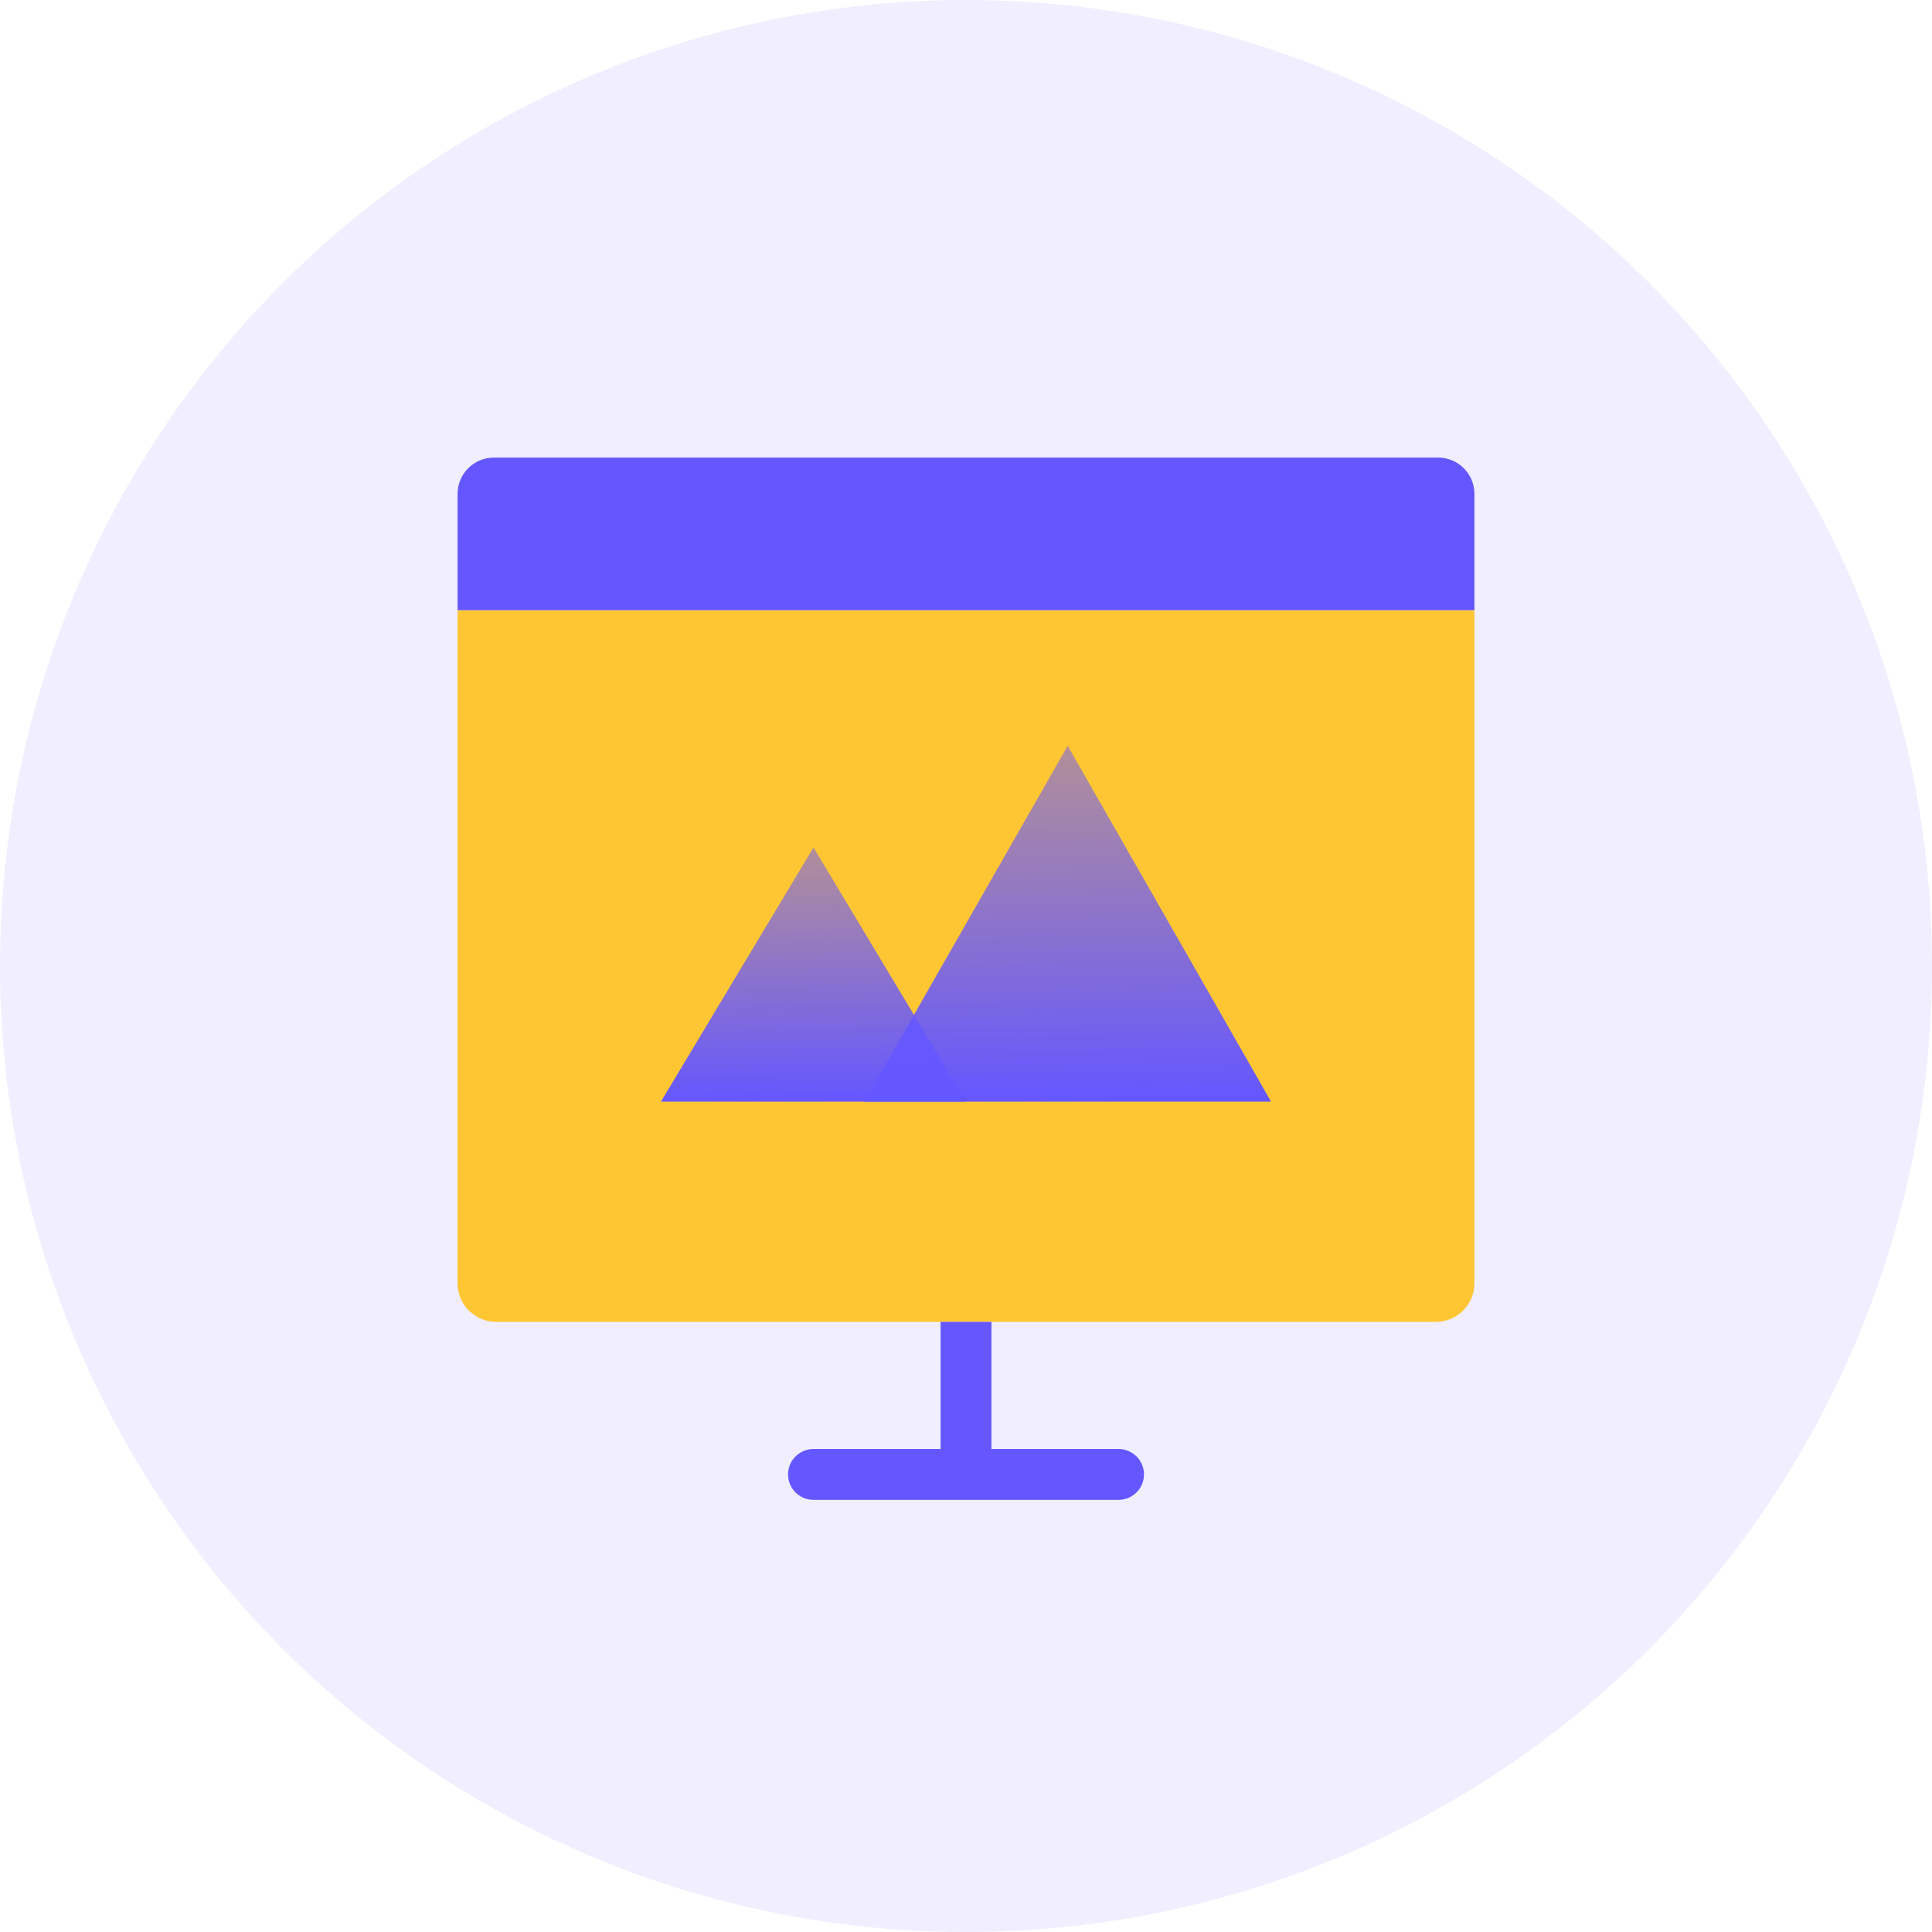 <svg width="50" height="50" viewBox="0 0 50 50" fill="none" xmlns="http://www.w3.org/2000/svg">
<circle cx="25" cy="25" r="25" fill="#6557FF" fill-opacity="0.1"/>
<path d="M12.842 34.21C12.29 34.21 11.842 33.763 11.842 33.21L11.842 15.789L38.158 15.789L38.158 33.21C38.158 33.763 37.71 34.21 37.158 34.21L12.842 34.21Z" fill="#FFC633"/>
<path d="M11.842 15.79L11.842 12.782C11.842 12.263 12.263 11.842 12.782 11.842L37.218 11.842C37.737 11.842 38.158 12.263 38.158 12.782L38.158 15.79L11.842 15.79Z" fill="#6557FF"/>
<path d="M21.053 21.932L25 28.511H17.105L21.053 21.932Z" fill="url(#paint0_linear_5714_13306)"/>
<path d="M27.632 19.301L32.895 28.511H22.369L27.632 19.301Z" fill="url(#paint1_linear_5714_13306)"/>
<path d="M25 34.21V38.158" stroke="#6557FF" stroke-width="1.316"/>
<path d="M21.053 38.158L28.948 38.158" stroke="#6557FF" stroke-width="1.316" stroke-linecap="round"/>
<defs>
<linearGradient id="paint0_linear_5714_13306" x1="19.271" y1="28.511" x2="19.043" y2="15.422" gradientUnits="userSpaceOnUse">
<stop stop-color="#6557FF"/>
<stop offset="1" stop-color="#6557FF" stop-opacity="0"/>
</linearGradient>
<linearGradient id="paint1_linear_5714_13306" x1="25.256" y1="28.511" x2="24.92" y2="10.187" gradientUnits="userSpaceOnUse">
<stop stop-color="#6557FF"/>
<stop offset="1" stop-color="#6557FF" stop-opacity="0"/>
</linearGradient>
</defs>
</svg>
